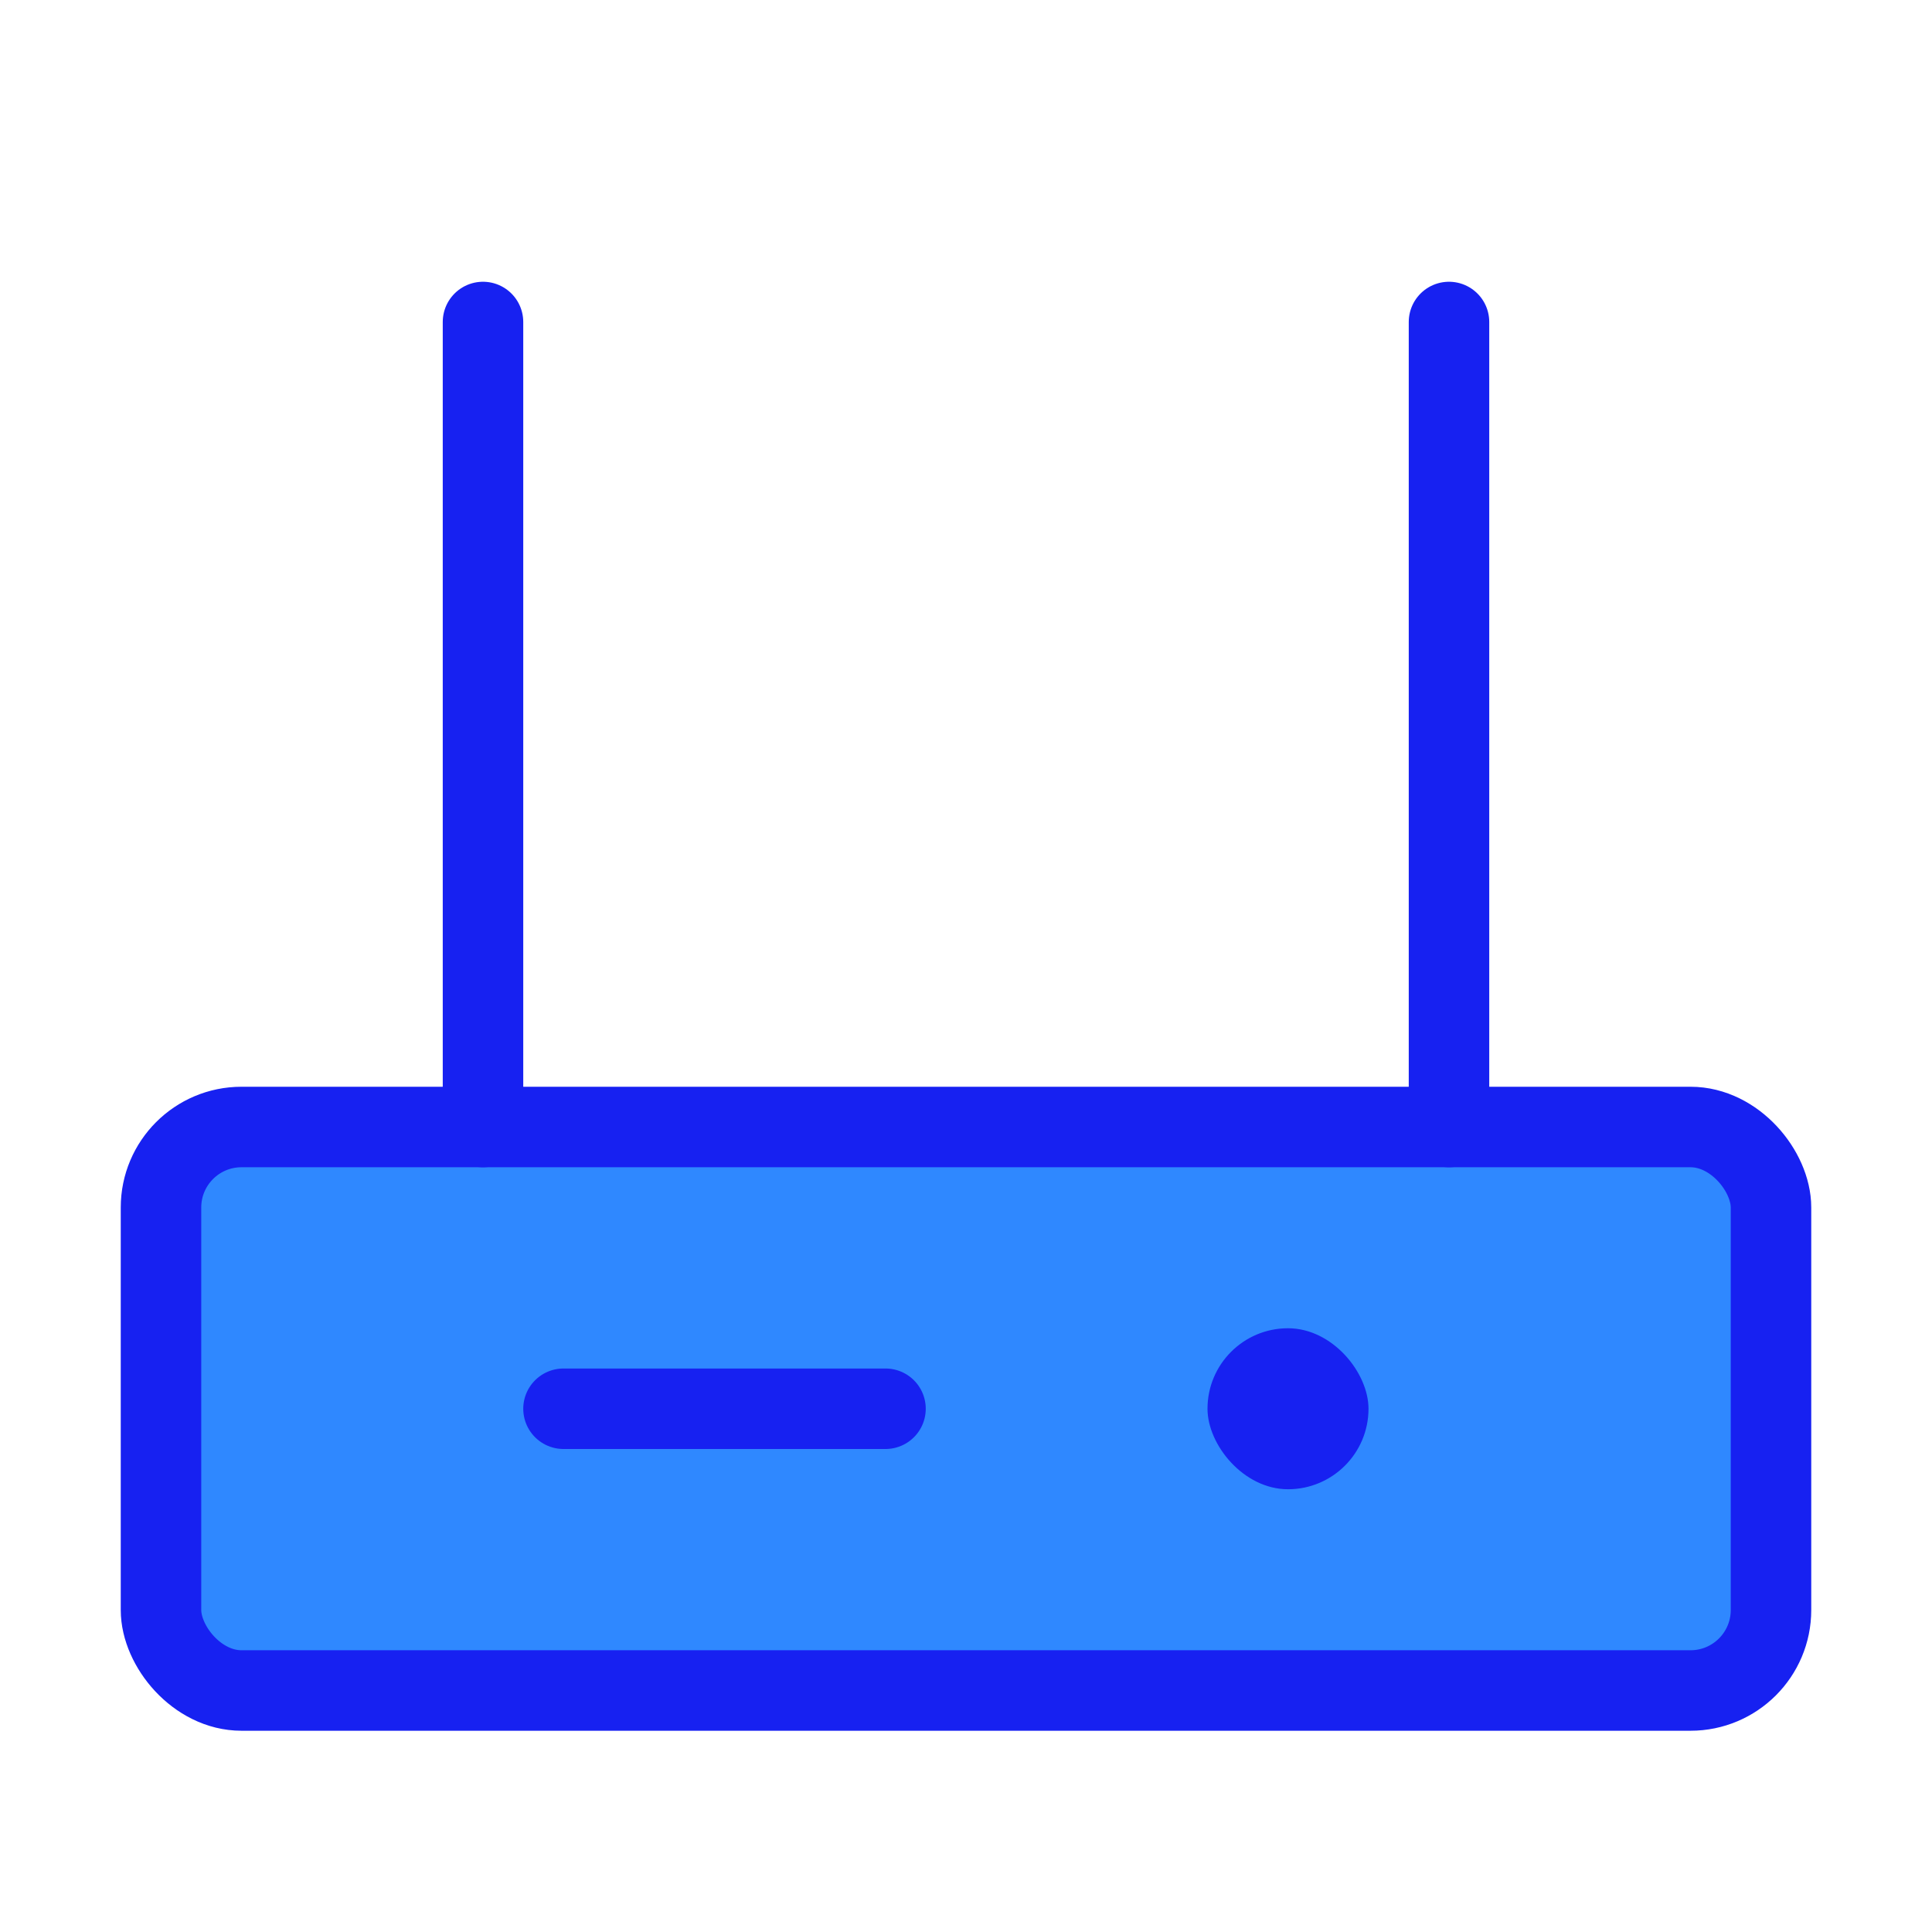 <?xml version="1.0" encoding="UTF-8"?><svg width="24" height="24" viewBox="0 0 48 48" fill="none" xmlns="http://www.w3.org/2000/svg"><rect x="4" y="28" width="40" height="14" rx="2" fill="#2F88FF" stroke="#1721F1" stroke-width="2" stroke-linecap="round" stroke-linejoin="round"/><path d="M14 35L22 35" stroke="#1721F1" stroke-width="2" stroke-linecap="round" stroke-linejoin="round"/><rect x="30" y="33" width="4" height="4" rx="2" fill="#1721F1"/><path d="M12 28L12 8" stroke="#1721F1" stroke-width="2" stroke-linecap="round" stroke-linejoin="round"/><path d="M36 28V8" stroke="#1721F1" stroke-width="2" stroke-linecap="round" stroke-linejoin="round"/></svg>